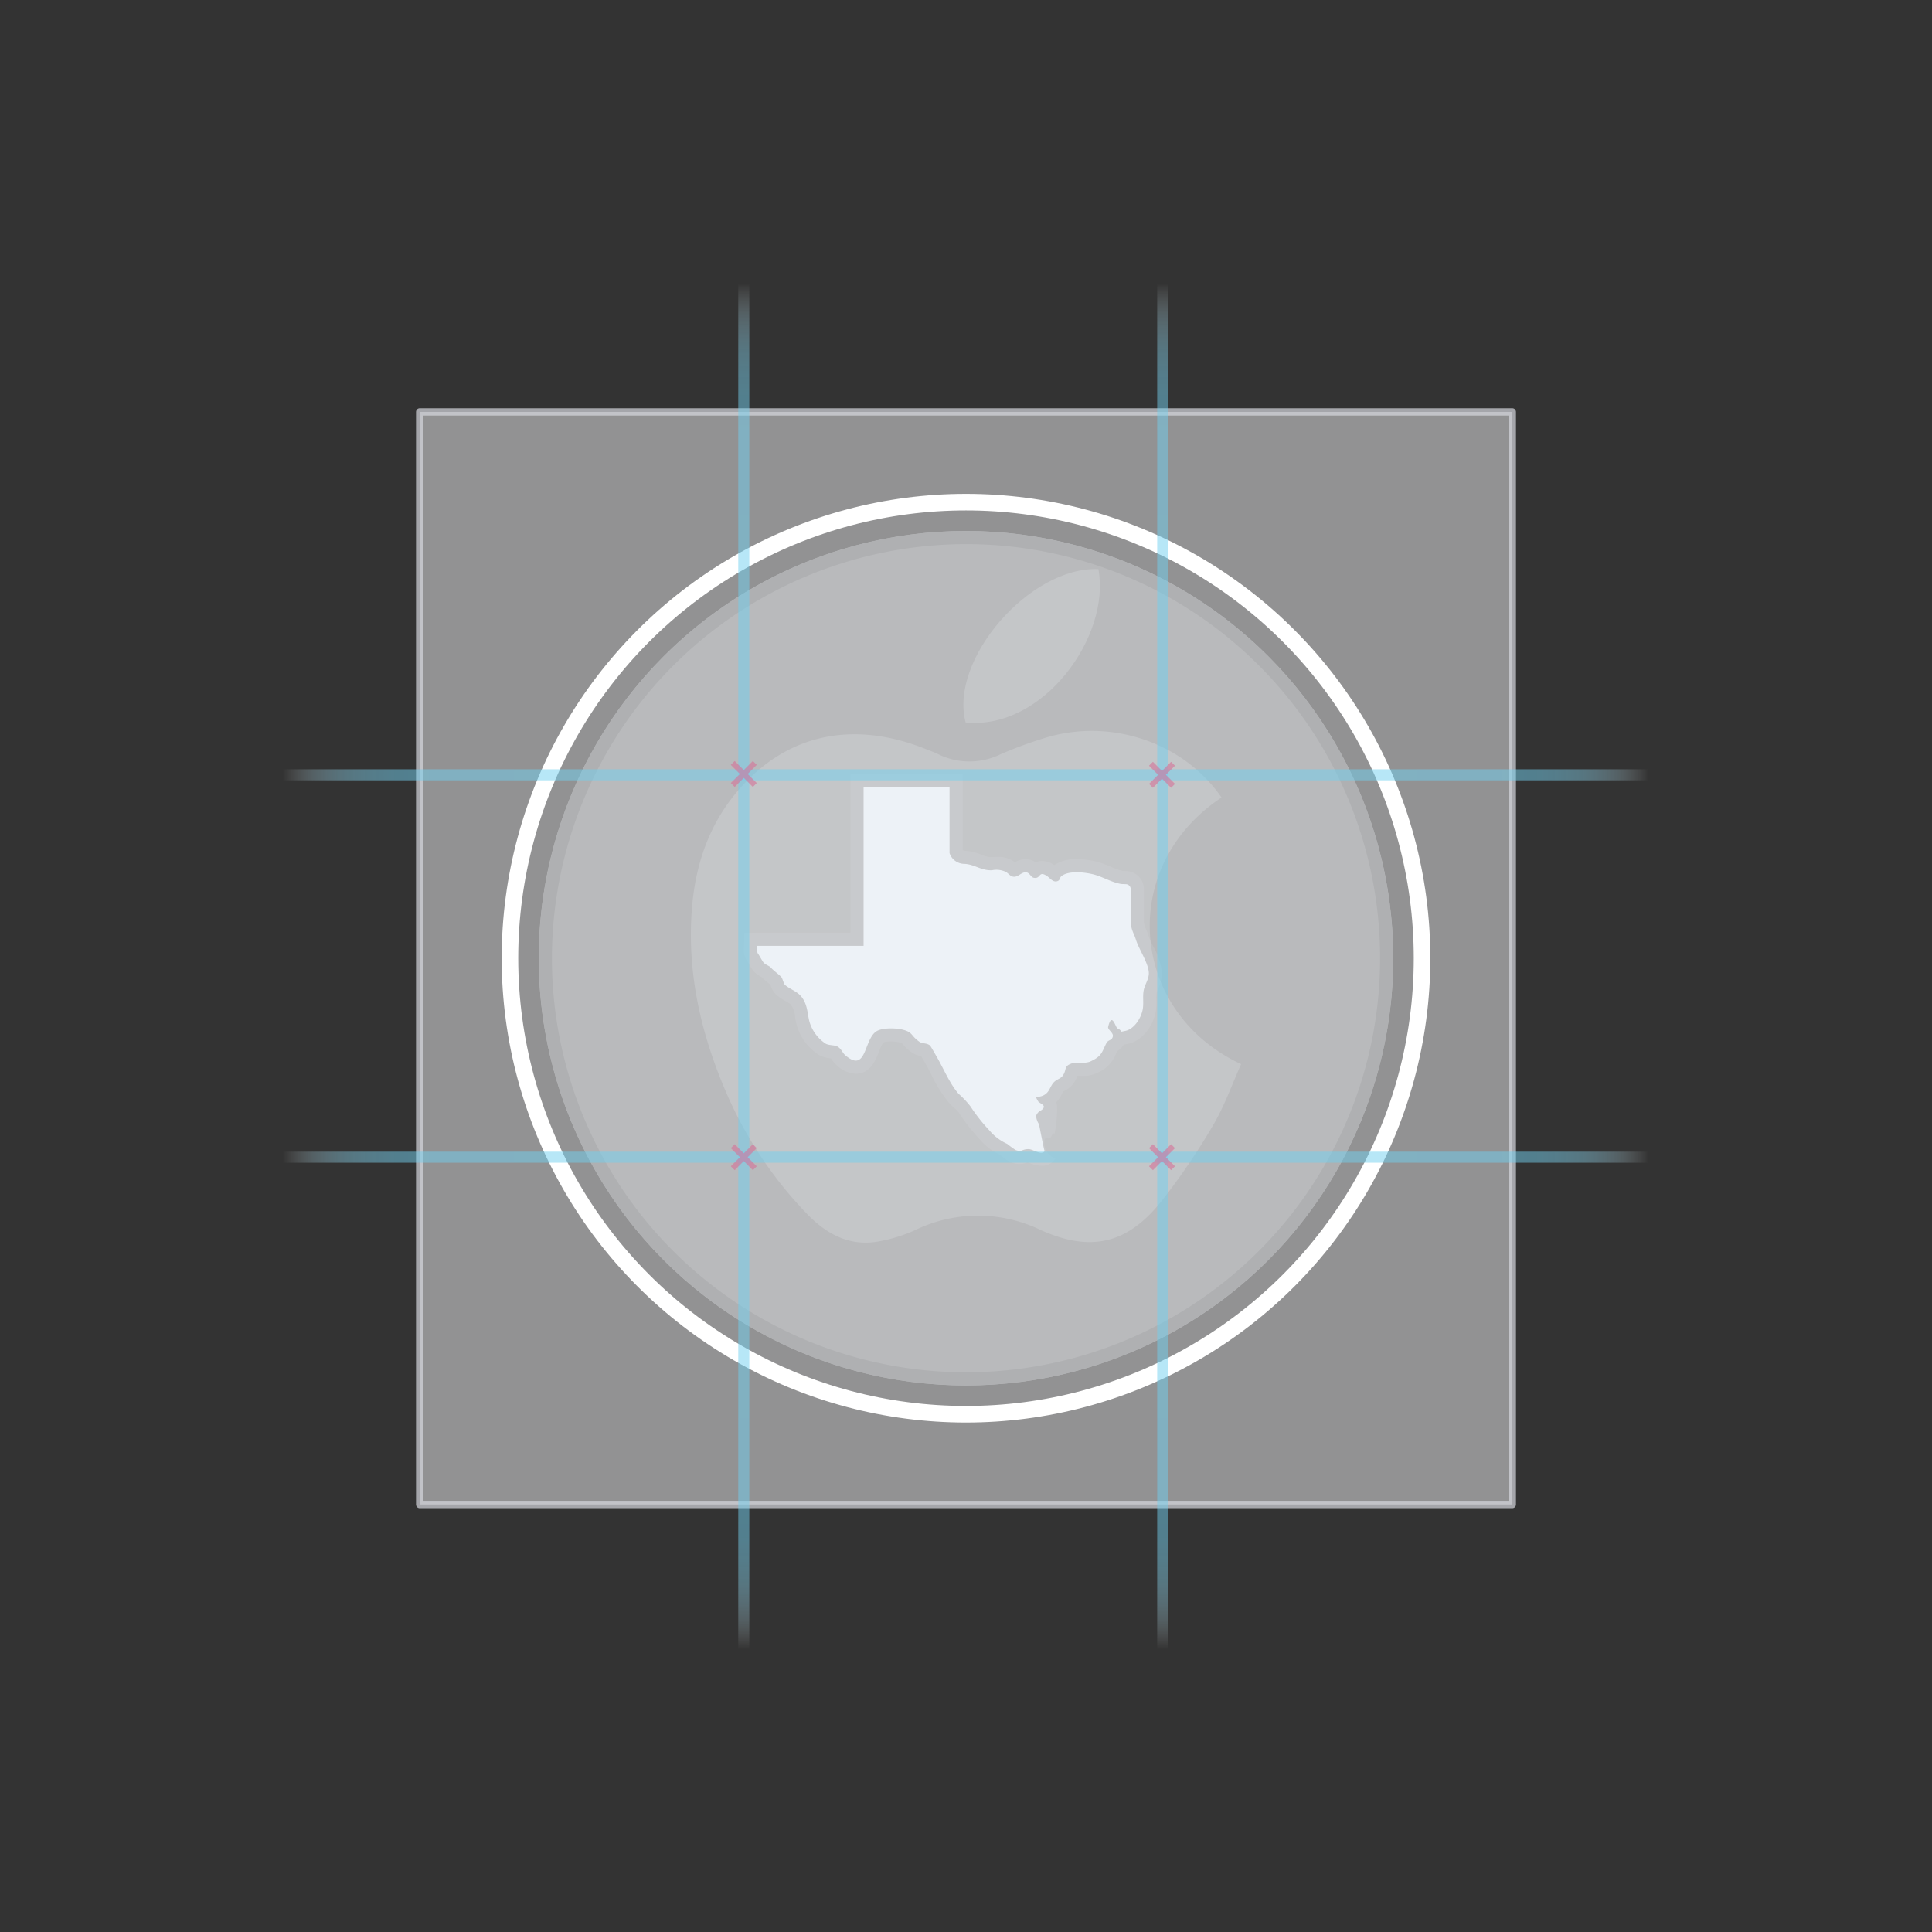 <svg xmlns="http://www.w3.org/2000/svg" xmlns:xlink="http://www.w3.org/1999/xlink" width="350" height="350" viewBox="0 0 350 350"><rect x="0" y="0" width="350" height="350" fill="#333333" stroke="none"/><defs><style>.a{fill:#818385;}.b{fill:#6d6f71;}.c,.d{fill:#e7f3fb;}.c{opacity:0.1;}.e{opacity:0.2;}.f{fill:#f0f6fc;}.g{fill:#f3f3f5;fill-opacity:0.5;stroke:#d6d8de;stroke-linejoin:round;stroke-opacity:0.7;stroke-width:1.328px;}.h,.n{fill:none;stroke-miterlimit:10;}.h{stroke:#fff;stroke-width:3px;}.i,.j,.k,.l{opacity:0.5;}.i{fill:url(#a);}.j{fill:url(#b);}.k{fill:url(#c);}.l{fill:url(#d);}.m{opacity:0.6;}.n{stroke:#d57198;}</style><radialGradient id="a" cx="175" cy="140.363" r="80.079" gradientTransform="translate(-95.433) scale(1.545 1)" gradientUnits="userSpaceOnUse"><stop offset="0.661" stop-color="#70cfef"/><stop offset="0.789" stop-color="#71cfef" stop-opacity="0.992"/><stop offset="0.835" stop-color="#75d1f0" stop-opacity="0.964"/><stop offset="0.868" stop-color="#7cd3f0" stop-opacity="0.914"/><stop offset="0.894" stop-color="#86d7f2" stop-opacity="0.844"/><stop offset="0.917" stop-color="#94dbf3" stop-opacity="0.751"/><stop offset="0.937" stop-color="#a4e0f5" stop-opacity="0.638"/><stop offset="0.956" stop-color="#b7e7f7" stop-opacity="0.502"/><stop offset="0.972" stop-color="#ceeef9" stop-opacity="0.344"/><stop offset="0.987" stop-color="#e6f7fc" stop-opacity="0.172"/><stop offset="1" stop-color="#fff" stop-opacity="0"/></radialGradient><radialGradient id="b" cx="175" cy="209.637" r="80.079" xlink:href="#a"/><radialGradient id="c" cx="175.915" cy="136.154" r="80.079" gradientTransform="translate(-1.413 446.846) rotate(-90) scale(1.545 1)" xlink:href="#a"/><radialGradient id="d" cx="175.915" cy="212.049" r="80.079" gradientTransform="translate(-1.413 446.846) rotate(-90) scale(1.545 1)" xlink:href="#a"/></defs><title>help-apply</title><circle class="a" cx="175" cy="173.587" r="77.394"/><path class="b" d="M175,98.575a75.012,75.012,0,1,1-75.012,75.012A75.1,75.1,0,0,1,175,98.575m0-2.381a77.394,77.394,0,1,0,77.394,77.394A77.394,77.394,0,0,0,175,96.193h0Z"/><path class="c" d="M188.639,211.183a6.227,6.227,0,0,1-2.157-.5c-0.1-.041-0.2-0.085-0.294-0.12-0.027.008-.06,0.02-0.114,0.04a3.693,3.693,0,0,1-1.356.27,4.482,4.482,0,0,1-1.492-.282,5.229,5.229,0,0,1-1.61-1.028c-0.127-.106-0.249-0.215-0.36-0.29l-0.411-.229a10.489,10.489,0,0,1-3.408-2.71,32.758,32.758,0,0,1-3.614-4.6,3.975,3.975,0,0,0-.847-0.929,11.918,11.918,0,0,1-1.1-1.076,24.773,24.773,0,0,1-3.149-5.058c-0.292-.566-0.576-1.12-0.863-1.635-0.135-.242-0.637-1.121-0.985-1.713a4.126,4.126,0,0,1-1.727-.685,8.236,8.236,0,0,1-1.634-1.506,2.21,2.21,0,0,0-.155-0.176c-0.015,0-.141-0.053-0.426-0.126a6.841,6.841,0,0,0-1.526-.155,4.1,4.1,0,0,0-1.4.176,8.292,8.292,0,0,0-.772,1.665c-0.587,1.494-1.567,4-4.2,4a5.294,5.294,0,0,1-3.348-1.444,5.406,5.406,0,0,1-1.094-1.264c-0.017-.026-0.034-0.052-0.051-0.079l-0.085-.01a5.5,5.5,0,0,1-2-.545,9.5,9.5,0,0,1-4.092-5.361,14.068,14.068,0,0,1-.334-1.583,4.007,4.007,0,0,0-.83-2.3,5.49,5.49,0,0,0-.912-0.595,9.942,9.942,0,0,1-1.67-1.13,3.825,3.825,0,0,1-1.012-1.71l-0.028-.077c-0.124-.109-0.292-0.247-0.417-0.351a12.785,12.785,0,0,1-1.155-1.035L137.96,177a4.854,4.854,0,0,1-1.363-.984,6.926,6.926,0,0,1-.83-1.239c-0.144-.245-0.288-0.5-0.4-0.658a3.6,3.6,0,0,1-.6-2.594l0.01-.178,0.038-2.342,2.343-.035h16.91V140.212H174.4V154a0.954,0.954,0,0,0,.38.126,9.372,9.372,0,0,1,3.048.727,4.933,4.933,0,0,0,1.642.432l0.438-.025c0.31-.023.6-0.041,0.88-0.041a5.07,5.07,0,0,1,2.606.676,4.482,4.482,0,0,1,.47.309,3.862,3.862,0,0,1,1.93-.553l0.266,0.01a3.159,3.159,0,0,1,1.571.563,2.815,2.815,0,0,1,1.186-.255,3.97,3.97,0,0,1,2.173.757,6.889,6.889,0,0,1,4.081-1.08,15.534,15.534,0,0,1,3.449.415,17.383,17.383,0,0,1,2.7.956,11.551,11.551,0,0,0,2.19.763l0.7,0.033a3.269,3.269,0,0,1,3.117,3.269v5.869a3.323,3.323,0,0,0,.341,1.278,12.792,12.792,0,0,1,.5,1.326,16.062,16.062,0,0,0,.844,1.891,12.889,12.889,0,0,1,1.589,4.6,6.531,6.531,0,0,1-.669,3,5.478,5.478,0,0,0-.291.789,6.486,6.486,0,0,0-.053,1.281,10.354,10.354,0,0,1-.143,2.284c-0.488,2.44-2.376,5.182-5.04,5.705,0,0-.621.126-0.738,0.144a3.308,3.308,0,0,1-1.18,1.169c-0.064.136-.122,0.264-0.177,0.385a6.206,6.206,0,0,1-3.532,3.594,5.636,5.636,0,0,1-2.509.513c-0.169,0-.969-0.015-1.006-0.014a5.251,5.251,0,0,1-.338.8,4.328,4.328,0,0,1-1.98,1.909,1.227,1.227,0,0,0-.21.117,3.752,3.752,0,0,0-.226.4,6.075,6.075,0,0,1-1.05,1.543,2.742,2.742,0,0,1,.128.73,21.32,21.32,0,0,1-.46,5.047c-0.435-.581-0.5,1.045-1.184.8a0.522,0.522,0,0,0-.443-0.014,0.512,0.512,0,0,0-.189.385,2.979,2.979,0,0,0,2,3.246A2.788,2.788,0,0,1,188.639,211.183Z"/><path class="d" d="M203.145,160.149c-1.826-.293-3.4-1.346-5.186-1.775-1.482-.356-4.366-0.689-5.66.34-0.378.3-.206,0.73-0.744,0.918-0.773.27-1.315-.537-1.843-0.9-1.655-1.123-1.085.574-2.459,0.283-0.513-.108-0.719-0.935-1.383-0.987-0.807-.063-1.394.862-2.207,0.805-0.671-.047-0.887-0.555-1.451-0.876a3.889,3.889,0,0,0-2.49-.306c-1.926.113-3.208-1.086-5.031-1.152a2.842,2.842,0,0,1-2.675-1.955V142.593H156.448v28.759H137.156a2.658,2.658,0,0,0,.092,1.31c0.3,0.388.875,1.5,1.1,1.738,0.368,0.4,1.02.57,1.265,0.85,0.58,0.662,1.52,1.264,1.951,1.78,0.2,0.238.416,1.194,0.632,1.383,0.8,0.705,1.955,1.1,2.689,1.824,1.476,1.465,1.342,3.418,1.775,4.912a7.156,7.156,0,0,0,2.933,3.927c0.617,0.332,1.635.228,2.088,0.493,0.842,0.492.854,1.107,1.533,1.669,3.807,3.154,3.252-2.912,5.546-4.4,1.05-.683,3.509-0.628,4.772-0.307,1.9,0.483,1.389,1.027,3,2.173,0.606,0.43,1.283.176,1.955,0.7,0.1,0.08,1.4,2.374,1.46,2.478,1.115,2,2.2,4.554,3.718,6.276a16.47,16.47,0,0,1,2.151,2.28,30.456,30.456,0,0,0,3.385,4.3,9.1,9.1,0,0,0,3.262,2.487A17.486,17.486,0,0,0,184,208.344c1.188,0.412,1-.148,2.309-0.175,0.811-.017,2.332,1.234,2.958.369-0.1.137-.959-4.589-1.065-4.91a3.134,3.134,0,0,1-.507-1.479,1.786,1.786,0,0,1,.956-1.033c1.186-.881-0.325-1.175-0.581-1.6-0.748-1.23-.152-0.535.958-1.078,1.138-.557,1.161-1.622,1.877-2.37,0.672-.7,1.315-0.56,1.8-1.488,0.5-.943.091-1.417,1.314-1.884,1.2-.457,2.4.125,3.622-0.458,2.024-.966,1.957-1.638,2.793-3.276,0.329-.644,1.058-0.447,1.171-1.257,0.092-.658-0.975-1.17-0.853-1.685,0.67-2.82,1.33.112,1.685,0.277,1.253,0.584-.043.744,1.4,0.461,1.605-.314,2.847-2.254,3.163-3.834,0.236-1.179-.041-2.384.2-3.567,0.211-1.052.987-2.066,0.918-3.171-0.111-1.789-1.794-4.217-2.329-5.929-0.422-1.348-.815-1.564-0.951-3.211v-5.973a0.891,0.891,0,0,0-.849-0.89Z"/><g class="e"><path class="f" d="M221.291,144.475c-19,12.6-16.647,38.911,3.549,48.3-1.652,3.676-3,7.549-5.043,11.01a121.41,121.41,0,0,1-9.337,13.762c-6.188,7.791-12.824,9.372-21.946,5.272a26.041,26.041,0,0,0-22.651-.01,27.869,27.869,0,0,1-6.873,2.118c-5.159.874-9.287-1.4-12.744-4.972a73.486,73.486,0,0,1-14.99-22.76c-4.406-10.446-6.82-21.283-5.9-32.688,0.637-7.913,3.108-15.169,8.339-21.278,8.732-10.2,20.711-12.831,33.944-7.558,0.746,0.3,1.508.564,2.23,0.914a12.847,12.847,0,0,0,11.411.051,76.318,76.318,0,0,1,7.6-2.821C200.86,129.934,214.27,134.321,221.291,144.475Z"/><path class="f" d="M174.935,130.88c-3.052-11.344,11.611-28.283,24.049-27.78C201.267,115.257,188.969,132.3,174.935,130.88Z"/></g><rect class="g" x="76.032" y="74.619" width="197.936" height="197.936"/><circle class="h" cx="175" cy="173.587" r="82.618"/><rect class="i" y="139.363" width="350" height="2"/><rect class="j" y="208.637" width="350" height="2"/><rect class="k" x="133.742" width="2" height="350"/><rect class="l" x="209.637" width="2" height="350"/><g class="m"><line class="n" x1="208.507" y1="138.363" x2="212.507" y2="142.363"/><line class="n" x1="208.507" y1="142.363" x2="212.507" y2="138.363"/><line class="n" x1="132.742" y1="138.212" x2="136.742" y2="142.212"/><line class="n" x1="132.742" y1="142.212" x2="136.742" y2="138.212"/><line class="n" x1="132.742" y1="207.637" x2="136.742" y2="211.637"/><line class="n" x1="132.742" y1="211.637" x2="136.742" y2="207.637"/><line class="n" x1="208.507" y1="207.637" x2="212.507" y2="211.637"/><line class="n" x1="208.507" y1="211.637" x2="212.507" y2="207.637"/></g></svg>